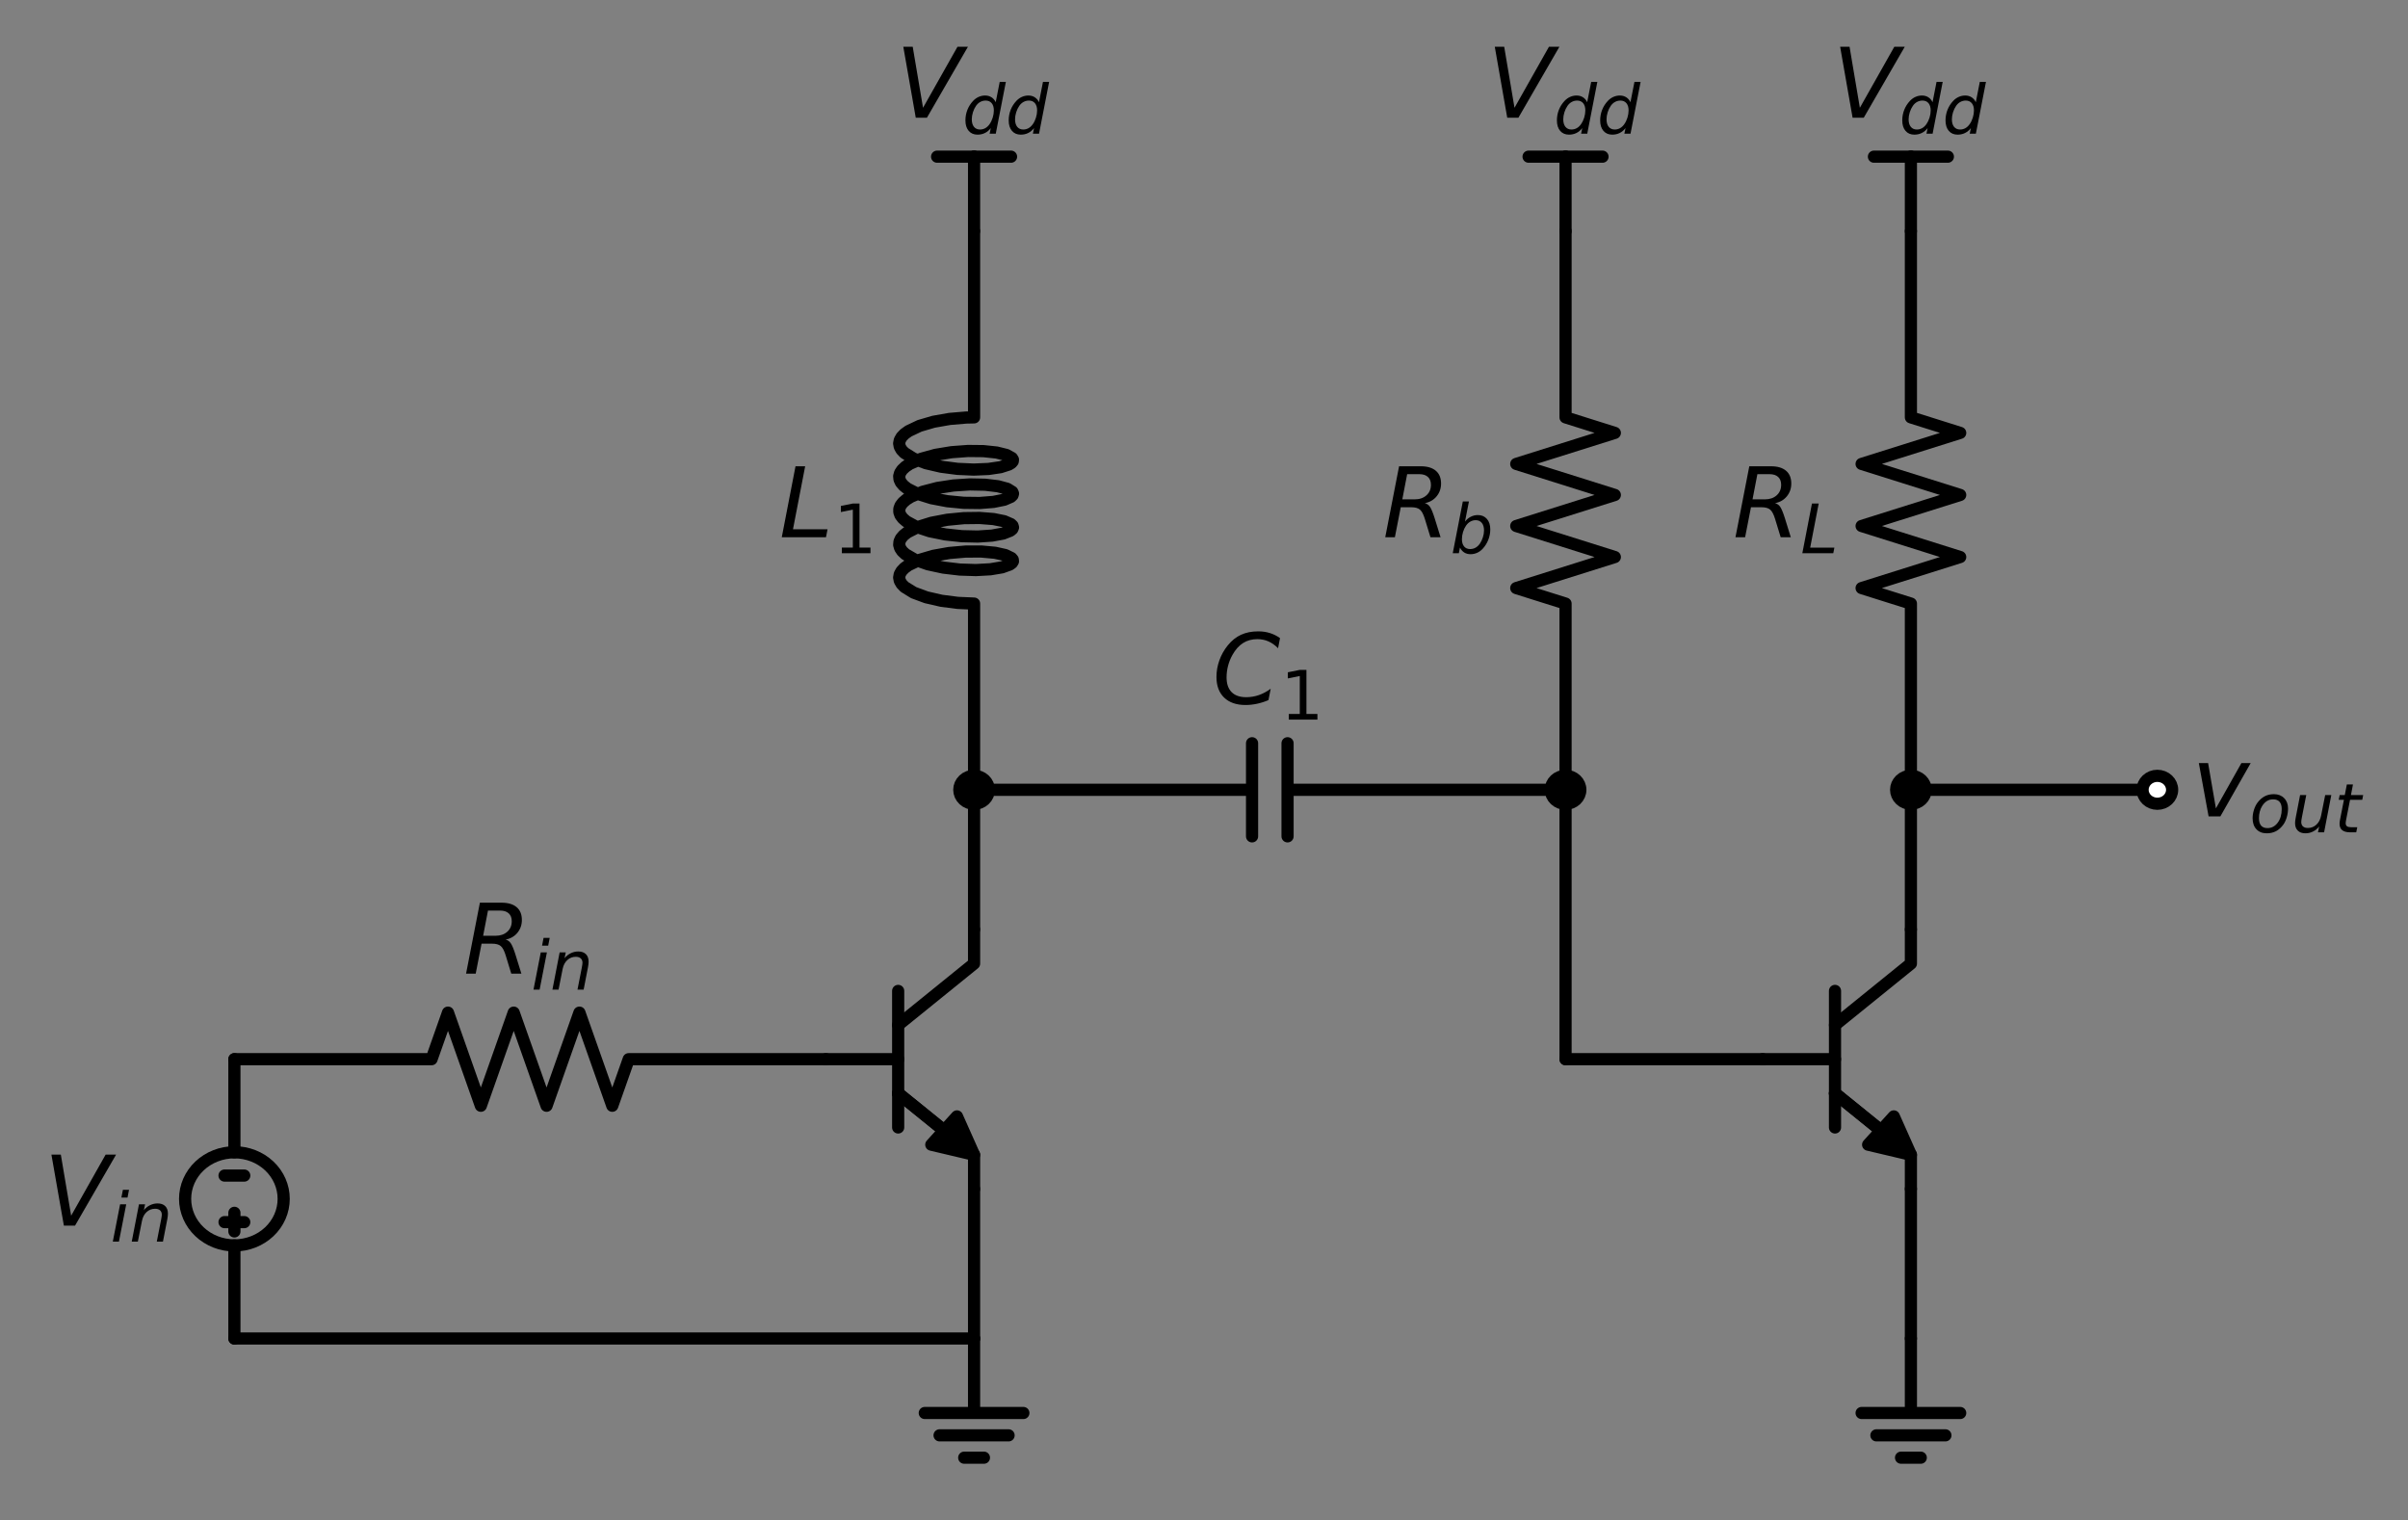 <?xml version="1.0" encoding="utf-8" standalone="no"?>
<!DOCTYPE svg PUBLIC "-//W3C//DTD SVG 1.1//EN"
  "http://www.w3.org/Graphics/SVG/1.1/DTD/svg11.dtd">
<!-- Created with matplotlib (https://matplotlib.org/) -->
<svg height="249.797pt" version="1.1" viewBox="0 0 395.718 249.797" width="395.718pt" xmlns="http://www.w3.org/2000/svg" xmlns:xlink="http://www.w3.org/1999/xlink">
 <rect x="0" y="0" width="395.718" height="249.797" fill="#808080" stroke="none"/>
 <defs>
  <style type="text/css">*{stroke-linecap:butt;stroke-linejoin:round;}</style>
 </defs>
 <g id="figure_1">
  <g id="patch_1">
   <path d="M 0 249.797 
L 395.718 249.797 
L 395.718 0 
L 0 0 
z
" style="fill:none;"/>
  </g>
  <g id="axes_1">
   <g id="patch_2">
    <path clip-path="url(#pa6b20aba22)" d="M 160.074 189.761 
L 153.045 188.101 
L 155.143 185.79 
L 147.589 179.675 
L 147.611 179.651 
L 155.165 185.767 
L 157.263 183.455 
z
" style="stroke:#000000;stroke-linejoin:miter;stroke-width:2;"/>
   </g>
   <g id="patch_3">
    <path clip-path="url(#pa6b20aba22)" d="M 38.52 204.653 
C 40.668 204.653 42.729 203.847 44.248 202.412 
C 45.767 200.978 46.62 199.032 46.62 197.003 
C 46.62 194.974 45.767 193.028 44.248 191.594 
C 42.729 190.159 40.668 189.353 38.52 189.353 
C 36.372 189.353 34.311 190.159 32.792 191.594 
C 31.273 193.028 30.42 194.974 30.42 197.003 
C 30.42 199.032 31.273 200.978 32.792 202.412 
C 34.311 203.847 36.372 204.653 38.52 204.653 
z
" style="fill:none;stroke:#000000;stroke-linejoin:miter;stroke-width:2;"/>
   </g>
   <g id="patch_4">
    <path clip-path="url(#pa6b20aba22)" d="M 314.028 189.761 
L 306.999 188.101 
L 309.097 185.79 
L 301.543 179.675 
L 301.565 179.651 
L 309.119 185.767 
L 311.217 183.455 
z
" style="stroke:#000000;stroke-linejoin:miter;stroke-width:2;"/>
   </g>
   <g id="line2d_1">
    <path clip-path="url(#pa6b20aba22)" d="M 135.72 174.053 
L 147.6 174.053 
" style="fill:none;stroke:#000000;stroke-linecap:round;stroke-width:2;"/>
   </g>
   <g id="line2d_2">
    <path clip-path="url(#pa6b20aba22)" d="M 147.6 162.833 
L 147.6 185.273 
" style="fill:none;stroke:#000000;stroke-linecap:round;stroke-width:2;"/>
   </g>
   <g id="line2d_3">
    <path clip-path="url(#pa6b20aba22)" d="M 147.6 168.443 
L 160.074 158.345 
L 160.074 152.735 
" style="fill:none;stroke:#000000;stroke-linecap:round;stroke-width:2;"/>
   </g>
   <g id="line2d_4">
    <path clip-path="url(#pa6b20aba22)" d="M 147.6 179.663 
L 160.074 189.761 
L 160.074 195.371 
" style="fill:none;stroke:#000000;stroke-linecap:round;stroke-width:2;"/>
   </g>
   <g id="line2d_5">
    <path clip-path="url(#pa6b20aba22)" d="M 135.72 174.053 
L 103.32 174.053 
L 100.62 181.703 
L 95.22 166.403 
L 89.82 181.703 
L 84.42 166.403 
L 79.02 181.703 
L 73.62 166.403 
L 70.92 174.053 
L 38.52 174.053 
" style="fill:none;stroke:#000000;stroke-linecap:round;stroke-width:2;"/>
   </g>
   <g id="line2d_6">
    <path clip-path="url(#pa6b20aba22)" d="M 38.52 174.053 
L 38.52 189.353 
L 38.52 189.353 
M 38.52 204.653 
L 38.52 204.653 
L 38.52 219.953 
" style="fill:none;stroke:#000000;stroke-linecap:round;stroke-width:2;"/>
   </g>
   <g id="line2d_7">
    <path clip-path="url(#pa6b20aba22)" d="M 36.9 193.178 
L 40.14 193.178 
" style="fill:none;stroke:#000000;stroke-linecap:round;stroke-width:2;"/>
   </g>
   <g id="line2d_8">
    <path clip-path="url(#pa6b20aba22)" d="M 38.52 199.298 
L 38.52 202.358 
" style="fill:none;stroke:#000000;stroke-linecap:round;stroke-width:2;"/>
   </g>
   <g id="line2d_9">
    <path clip-path="url(#pa6b20aba22)" d="M 36.9 200.828 
L 40.14 200.828 
" style="fill:none;stroke:#000000;stroke-linecap:round;stroke-width:2;"/>
   </g>
   <g id="line2d_10">
    <path clip-path="url(#pa6b20aba22)" d="M 38.52 219.953 
L 99.297 219.953 
L 160.074 219.953 
" style="fill:none;stroke:#000000;stroke-linecap:round;stroke-width:2;"/>
   </g>
   <g id="line2d_11">
    <path clip-path="url(#pa6b20aba22)" d="M 160.074 219.953 
L 160.074 232.193 
L 151.974 232.193 
L 168.174 232.193 
M 154.404 235.865 
L 165.744 235.865 
M 158.454 239.537 
L 161.694 239.537 
" style="fill:none;stroke:#000000;stroke-linecap:round;stroke-width:2;"/>
   </g>
   <g id="line2d_12">
    <path clip-path="url(#pa6b20aba22)" d="M 160.074 219.953 
L 160.074 207.662 
L 160.074 195.371 
" style="fill:none;stroke:#000000;stroke-linecap:round;stroke-width:2;"/>
   </g>
   <g id="line2d_13">
    <path clip-path="url(#pa6b20aba22)" d="M 160.074 152.735 
L 160.074 141.26 
L 160.074 129.785 
" style="fill:none;stroke:#000000;stroke-linecap:round;stroke-width:2;"/>
   </g>
   <g id="line2d_14">
    <path clip-path="url(#pa6b20aba22)" d="M 160.074 129.785 
L 205.758 129.785 
M 205.758 122.135 
L 205.758 137.435 
M 211.59 122.135 
L 211.59 137.435 
M 211.59 129.785 
L 257.274 129.785 
" style="fill:none;stroke:#000000;stroke-linecap:round;stroke-width:2;"/>
   </g>
   <g id="line2d_15">
    <path clip-path="url(#pa6b20aba22)" d="M 257.274 129.785 
L 257.274 99.185 
L 249.174 96.635 
L 265.374 91.535 
L 249.174 86.435 
L 265.374 81.335 
L 249.174 76.235 
L 265.374 71.135 
L 257.274 68.585 
L 257.274 37.985 
" style="fill:none;stroke:#000000;stroke-linecap:round;stroke-width:2;"/>
   </g>
   <g id="line2d_16">
    <path clip-path="url(#pa6b20aba22)" d="M 257.274 37.985 
L 257.274 25.745 
" style="fill:none;stroke:#000000;stroke-linecap:round;stroke-width:2;"/>
   </g>
   <g id="line2d_17">
    <path clip-path="url(#pa6b20aba22)" d="M 257.274 25.745 
L 251.199 25.745 
" style="fill:none;stroke:#000000;stroke-linecap:round;stroke-width:2;"/>
   </g>
   <g id="line2d_18">
    <path clip-path="url(#pa6b20aba22)" d="M 257.274 25.745 
L 263.349 25.745 
" style="fill:none;stroke:#000000;stroke-linecap:round;stroke-width:2;"/>
   </g>
   <g id="line2d_19">
    <path clip-path="url(#pa6b20aba22)" d="M 257.274 129.785 
L 257.274 151.919 
L 257.274 174.053 
" style="fill:none;stroke:#000000;stroke-linecap:round;stroke-width:2;"/>
   </g>
   <g id="line2d_20">
    <path clip-path="url(#pa6b20aba22)" d="M 257.274 174.053 
L 273.474 174.053 
L 289.674 174.053 
" style="fill:none;stroke:#000000;stroke-linecap:round;stroke-width:2;"/>
   </g>
   <g id="line2d_21">
    <path clip-path="url(#pa6b20aba22)" d="M 289.674 174.053 
L 301.554 174.053 
" style="fill:none;stroke:#000000;stroke-linecap:round;stroke-width:2;"/>
   </g>
   <g id="line2d_22">
    <path clip-path="url(#pa6b20aba22)" d="M 301.554 162.833 
L 301.554 185.273 
" style="fill:none;stroke:#000000;stroke-linecap:round;stroke-width:2;"/>
   </g>
   <g id="line2d_23">
    <path clip-path="url(#pa6b20aba22)" d="M 301.554 168.443 
L 314.028 158.345 
L 314.028 152.735 
" style="fill:none;stroke:#000000;stroke-linecap:round;stroke-width:2;"/>
   </g>
   <g id="line2d_24">
    <path clip-path="url(#pa6b20aba22)" d="M 301.554 179.663 
L 314.028 189.761 
L 314.028 195.371 
" style="fill:none;stroke:#000000;stroke-linecap:round;stroke-width:2;"/>
   </g>
   <g id="line2d_25">
    <path clip-path="url(#pa6b20aba22)" d="M 314.028 195.371 
L 314.028 207.662 
L 314.028 219.953 
" style="fill:none;stroke:#000000;stroke-linecap:round;stroke-width:2;"/>
   </g>
   <g id="line2d_26">
    <path clip-path="url(#pa6b20aba22)" d="M 314.028 219.953 
L 314.028 232.193 
L 305.928 232.193 
L 322.128 232.193 
M 308.358 235.865 
L 319.698 235.865 
M 312.408 239.537 
L 315.648 239.537 
" style="fill:none;stroke:#000000;stroke-linecap:round;stroke-width:2;"/>
   </g>
   <g id="line2d_27">
    <path clip-path="url(#pa6b20aba22)" d="M 314.028 152.735 
L 314.028 141.26 
L 314.028 129.785 
" style="fill:none;stroke:#000000;stroke-linecap:round;stroke-width:2;"/>
   </g>
   <g id="line2d_28">
    <path clip-path="url(#pa6b20aba22)" d="M 314.028 129.785 
L 314.028 99.185 
L 305.928 96.635 
L 322.128 91.535 
L 305.928 86.435 
L 322.128 81.335 
L 305.928 76.235 
L 322.128 71.135 
L 314.028 68.585 
L 314.028 37.985 
" style="fill:none;stroke:#000000;stroke-linecap:round;stroke-width:2;"/>
   </g>
   <g id="line2d_29">
    <path clip-path="url(#pa6b20aba22)" d="M 314.028 37.985 
L 314.028 25.745 
" style="fill:none;stroke:#000000;stroke-linecap:round;stroke-width:2;"/>
   </g>
   <g id="line2d_30">
    <path clip-path="url(#pa6b20aba22)" d="M 314.028 25.745 
L 307.953 25.745 
" style="fill:none;stroke:#000000;stroke-linecap:round;stroke-width:2;"/>
   </g>
   <g id="line2d_31">
    <path clip-path="url(#pa6b20aba22)" d="M 314.028 25.745 
L 320.103 25.745 
" style="fill:none;stroke:#000000;stroke-linecap:round;stroke-width:2;"/>
   </g>
   <g id="line2d_32">
    <path clip-path="url(#pa6b20aba22)" d="M 314.028 129.785 
L 334.278 129.785 
L 354.528 129.785 
" style="fill:none;stroke:#000000;stroke-linecap:round;stroke-width:2;"/>
   </g>
   <g id="line2d_33">
    <path clip-path="url(#pa6b20aba22)" d="M 160.074 129.785 
L 160.074 99.185 
L 157.406 99.071 
L 154.714 98.725 
L 152.224 98.153 
L 150.145 97.383 
L 148.65 96.459 
L 148.164 95.955 
L 147.866 95.435 
L 147.763 94.906 
L 147.857 94.377 
L 148.147 93.856 
L 148.626 93.352 
L 149.284 92.872 
L 151.078 92.015 
L 153.378 91.336 
L 155.993 90.87 
L 158.701 90.635 
L 161.277 90.63 
L 163.505 90.833 
L 165.197 91.206 
L 166.211 91.696 
L 166.435 91.966 
L 166.463 92.241 
L 166.294 92.514 
L 165.931 92.775 
L 164.66 93.23 
L 162.757 93.547 
L 160.381 93.678 
L 157.732 93.592 
L 155.031 93.273 
L 152.505 92.728 
L 150.366 91.98 
L 148.794 91.071 
L 148.263 90.573 
L 147.919 90.056 
L 147.77 89.528 
L 147.817 88.998 
L 148.06 88.475 
L 148.495 87.966 
L 149.111 87.479 
L 150.833 86.604 
L 153.082 85.902 
L 155.67 85.409 
L 158.379 85.146 
L 160.983 85.114 
L 163.263 85.294 
L 165.027 85.649 
L 166.129 86.128 
L 166.399 86.396 
L 166.474 86.67 
L 166.352 86.944 
L 166.035 87.209 
L 164.849 87.676 
L 163.014 88.013 
L 160.684 88.169 
L 158.056 88.11 
L 155.349 87.819 
L 152.791 87.3 
L 150.595 86.574 
L 148.947 85.682 
L 148.374 85.189 
L 147.984 84.676 
L 147.788 84.15 
L 147.788 83.62 
L 147.984 83.094 
L 148.374 82.581 
L 148.947 82.088 
L 149.693 81.624 
L 151.635 80.81 
L 154.037 80.183 
L 156.698 79.777 
L 159.394 79.602 
L 161.899 79.654 
L 164.004 79.905 
L 165.531 80.315 
L 166.352 80.826 
L 166.474 81.1 
L 166.399 81.374 
L 166.129 81.642 
L 165.027 82.121 
L 163.263 82.476 
L 160.983 82.656 
L 158.379 82.624 
L 155.67 82.361 
L 153.082 81.868 
L 150.833 81.166 
L 149.111 80.291 
L 148.495 79.804 
L 148.06 79.295 
L 147.817 78.772 
L 147.77 78.242 
L 147.919 77.714 
L 148.263 77.197 
L 148.794 76.699 
L 149.499 76.228 
L 151.375 75.393 
L 153.732 74.742 
L 156.373 74.308 
L 159.077 74.106 
L 161.617 74.132 
L 163.779 74.361 
L 165.383 74.754 
L 166.294 75.256 
L 166.463 75.529 
L 166.435 75.804 
L 166.211 76.074 
L 165.795 76.33 
L 164.428 76.769 
L 162.447 77.063 
L 160.02 77.165 
L 157.349 77.047 
L 154.659 76.695 
L 152.176 76.119 
L 150.107 75.346 
L 148.626 74.418 
L 148.147 73.914 
L 147.857 73.393 
L 147.763 72.864 
L 147.866 72.335 
L 148.164 71.815 
L 148.65 71.311 
L 149.315 70.833 
L 151.121 69.979 
L 153.43 69.304 
L 156.049 68.843 
L 158.757 68.613 
L 160.074 68.585 
L 160.074 37.985 
L 160.074 37.985 
" style="fill:none;stroke:#000000;stroke-linecap:round;stroke-width:2;"/>
   </g>
   <g id="line2d_34">
    <path clip-path="url(#pa6b20aba22)" d="M 160.074 37.985 
L 160.074 25.745 
" style="fill:none;stroke:#000000;stroke-linecap:round;stroke-width:2;"/>
   </g>
   <g id="line2d_35">
    <path clip-path="url(#pa6b20aba22)" d="M 160.074 25.745 
L 153.999 25.745 
" style="fill:none;stroke:#000000;stroke-linecap:round;stroke-width:2;"/>
   </g>
   <g id="line2d_36">
    <path clip-path="url(#pa6b20aba22)" d="M 160.074 25.745 
L 166.149 25.745 
" style="fill:none;stroke:#000000;stroke-linecap:round;stroke-width:2;"/>
   </g>
   <g id="text_1">
    <!-- $R_{in}$ -->
    <g transform="translate(76.16 160.016)scale(0.16 -0.16)">
     <defs>
      <path d="M 25.203 64.797 
L 20.219 38.922 
L 32.906 38.922 
Q 40.375 38.922 44.984 43.047 
Q 49.609 47.172 49.609 53.812 
Q 49.609 59.125 46.5 61.953 
Q 43.406 64.797 37.594 64.797 
z
M 43.312 35.016 
Q 46.438 34.281 48.516 31.391 
Q 50.594 28.516 53.328 19.922 
L 59.516 0 
L 49.125 0 
L 43.406 18.703 
Q 41.219 25.922 38.328 28.359 
Q 35.453 30.812 29.5 30.812 
L 18.609 30.812 
L 12.594 0 
L 2.688 0 
L 16.891 72.906 
L 39.109 72.906 
Q 49.219 72.906 54.609 68.328 
Q 60.016 63.766 60.016 55.172 
Q 60.016 47.562 55.422 41.984 
Q 50.828 36.422 43.312 35.016 
z
" id="DejaVuSans-Oblique-82"/>
      <path d="M 18.312 75.984 
L 27.297 75.984 
L 25.094 64.594 
L 16.109 64.594 
z
M 14.203 54.688 
L 23.188 54.688 
L 12.5 0 
L 3.516 0 
z
" id="DejaVuSans-Oblique-105"/>
      <path d="M 55.719 33.016 
L 49.312 0 
L 40.281 0 
L 46.688 32.672 
Q 47.125 34.969 47.359 36.719 
Q 47.609 38.484 47.609 39.5 
Q 47.609 43.609 45.016 45.891 
Q 42.438 48.188 37.797 48.188 
Q 30.562 48.188 25.344 43.375 
Q 20.125 38.578 18.5 30.328 
L 12.5 0 
L 3.516 0 
L 14.109 54.688 
L 23.094 54.688 
L 21.297 46.094 
Q 25.047 50.828 30.312 53.406 
Q 35.594 56 41.406 56 
Q 48.641 56 52.609 52.094 
Q 56.594 48.188 56.594 41.109 
Q 56.594 39.359 56.375 37.359 
Q 56.156 35.359 55.719 33.016 
z
" id="DejaVuSans-Oblique-110"/>
     </defs>
     <use transform="translate(0 0.094)" xlink:href="#DejaVuSans-Oblique-82"/>
     <use transform="translate(69.482 -16.312)scale(0.7)" xlink:href="#DejaVuSans-Oblique-105"/>
     <use transform="translate(88.931 -16.312)scale(0.7)" xlink:href="#DejaVuSans-Oblique-110"/>
    </g>
   </g>
   <g id="text_2">
    <!-- $V_{in}$ -->
    <g transform="translate(7.2 201.418)scale(0.16 -0.16)">
     <defs>
      <path d="M 20.609 0 
L 7.812 72.906 
L 17.484 72.906 
L 28.078 10.203 
L 63.484 72.906 
L 74.219 72.906 
L 32.078 0 
z
" id="DejaVuSans-Oblique-86"/>
     </defs>
     <use transform="translate(0 0.094)" xlink:href="#DejaVuSans-Oblique-86"/>
     <use transform="translate(68.408 -16.312)scale(0.7)" xlink:href="#DejaVuSans-Oblique-105"/>
     <use transform="translate(87.856 -16.312)scale(0.7)" xlink:href="#DejaVuSans-Oblique-110"/>
    </g>
   </g>
   <g id="text_3">
    <!-- $C_1$ -->
    <g transform="translate(199.234 115.748)scale(0.16 -0.16)">
     <defs>
      <path d="M 69.484 67.281 
L 67.484 56.891 
Q 62.797 61.625 57.547 63.922 
Q 52.297 66.219 46.188 66.219 
Q 37.844 66.219 31.516 62.203 
Q 25.203 58.203 20.609 50 
Q 17.672 44.734 16.125 38.844 
Q 14.594 32.953 14.594 27 
Q 14.594 17.047 19.75 11.812 
Q 24.906 6.594 34.719 6.594 
Q 41.5 6.594 47.75 8.766 
Q 54 10.938 59.906 15.281 
L 57.625 3.609 
Q 51.812 1.125 45.875 -0.141 
Q 39.938 -1.422 33.984 -1.422 
Q 19.969 -1.422 12.078 6.188 
Q 4.203 13.812 4.203 27.391 
Q 4.203 36.078 7.203 44.469 
Q 10.203 52.875 15.828 59.812 
Q 21.781 67.188 29.422 70.703 
Q 37.062 74.219 47.219 74.219 
Q 53.469 74.219 59.062 72.484 
Q 64.656 70.75 69.484 67.281 
z
" id="DejaVuSans-Oblique-67"/>
      <path d="M 12.406 8.297 
L 28.516 8.297 
L 28.516 63.922 
L 10.984 60.406 
L 10.984 69.391 
L 28.422 72.906 
L 38.281 72.906 
L 38.281 8.297 
L 54.391 8.297 
L 54.391 0 
L 12.406 0 
z
" id="DejaVuSans-49"/>
     </defs>
     <use transform="translate(0 0.781)" xlink:href="#DejaVuSans-Oblique-67"/>
     <use transform="translate(69.824 -15.625)scale(0.7)" xlink:href="#DejaVuSans-49"/>
    </g>
   </g>
   <g id="text_4">
    <!-- $R_b$ -->
    <g transform="translate(227.214 88.3)scale(0.16 -0.16)">
     <defs>
      <path d="M 49.516 33.406 
Q 49.516 40.484 46.266 44.484 
Q 43.016 48.484 37.312 48.484 
Q 33.156 48.484 29.516 46.453 
Q 25.875 44.438 23.188 40.578 
Q 20.359 36.531 18.719 31.172 
Q 17.094 25.828 17.094 20.516 
Q 17.094 13.766 20.281 9.938 
Q 23.484 6.109 29.109 6.109 
Q 33.344 6.109 36.953 8.078 
Q 40.578 10.062 43.312 13.922 
Q 46.094 17.922 47.797 23.234 
Q 49.516 28.562 49.516 33.406 
z
M 21.578 46.391 
Q 24.906 50.875 29.906 53.438 
Q 34.906 56 40.375 56 
Q 48.781 56 53.734 50.328 
Q 58.688 44.672 58.688 35.016 
Q 58.688 27.094 55.781 19.672 
Q 52.875 12.25 47.516 6.5 
Q 44 2.688 39.406 0.625 
Q 34.812 -1.422 29.781 -1.422 
Q 24.469 -1.422 20.562 1.016 
Q 16.656 3.469 14.203 8.297 
L 12.594 0 
L 3.609 0 
L 18.406 75.984 
L 27.391 75.984 
z
" id="DejaVuSans-Oblique-98"/>
     </defs>
     <use transform="translate(0 0.094)" xlink:href="#DejaVuSans-Oblique-82"/>
     <use transform="translate(69.482 -16.312)scale(0.7)" xlink:href="#DejaVuSans-Oblique-98"/>
    </g>
   </g>
   <g id="text_5">
    <!-- $V_{dd}$ -->
    <g transform="translate(244.394 19.358)scale(0.16 -0.16)">
     <defs>
      <path d="M 41.797 8.203 
Q 38.188 3.469 33.25 1.016 
Q 28.328 -1.422 22.312 -1.422 
Q 14.109 -1.422 9.344 4.172 
Q 4.594 9.766 4.594 19.484 
Q 4.594 27.594 7.469 34.938 
Q 10.359 42.281 15.828 48.094 
Q 19.438 51.953 23.969 53.969 
Q 28.516 56 33.5 56 
Q 38.766 56 42.797 53.453 
Q 46.828 50.922 49.031 46.188 
L 54.891 75.984 
L 63.922 75.984 
L 49.125 0 
L 40.094 0 
z
M 13.922 21.094 
Q 13.922 14.016 17.109 10.062 
Q 20.312 6.109 25.984 6.109 
Q 30.172 6.109 33.766 8.125 
Q 37.359 10.156 40.094 14.109 
Q 42.969 18.219 44.625 23.578 
Q 46.297 28.953 46.297 34.188 
Q 46.297 40.969 43.094 44.766 
Q 39.891 48.578 34.281 48.578 
Q 30.031 48.578 26.359 46.578 
Q 22.703 44.578 20.125 40.828 
Q 17.281 36.766 15.594 31.391 
Q 13.922 26.031 13.922 21.094 
z
" id="DejaVuSans-Oblique-100"/>
     </defs>
     <use transform="translate(0 0.094)" xlink:href="#DejaVuSans-Oblique-86"/>
     <use transform="translate(68.408 -16.312)scale(0.7)" xlink:href="#DejaVuSans-Oblique-100"/>
     <use transform="translate(112.842 -16.312)scale(0.7)" xlink:href="#DejaVuSans-Oblique-100"/>
    </g>
   </g>
   <g id="text_6">
    <!-- $R_L$ -->
    <g transform="translate(284.768 88.3)scale(0.16 -0.16)">
     <defs>
      <path d="M 16.797 72.906 
L 26.703 72.906 
L 14.203 8.203 
L 49.703 8.203 
L 48.094 0 
L 2.688 0 
z
" id="DejaVuSans-Oblique-76"/>
     </defs>
     <use transform="translate(0 0.094)" xlink:href="#DejaVuSans-Oblique-82"/>
     <use transform="translate(69.482 -16.312)scale(0.7)" xlink:href="#DejaVuSans-Oblique-76"/>
    </g>
   </g>
   <g id="text_7">
    <!-- $V_{dd}$ -->
    <g transform="translate(301.148 19.358)scale(0.16 -0.16)">
     <use transform="translate(0 0.094)" xlink:href="#DejaVuSans-Oblique-86"/>
     <use transform="translate(68.408 -16.312)scale(0.7)" xlink:href="#DejaVuSans-Oblique-100"/>
     <use transform="translate(112.842 -16.312)scale(0.7)" xlink:href="#DejaVuSans-Oblique-100"/>
    </g>
   </g>
   <g id="text_8">
    <!-- $L_1$ -->
    <g transform="translate(128.043 88.3)scale(0.16 -0.16)">
     <use transform="translate(0 0.094)" xlink:href="#DejaVuSans-Oblique-76"/>
     <use transform="translate(55.713 -16.312)scale(0.7)" xlink:href="#DejaVuSans-49"/>
    </g>
   </g>
   <g id="text_9">
    <!-- $V_{dd}$ -->
    <g transform="translate(147.194 19.358)scale(0.16 -0.16)">
     <use transform="translate(0 0.094)" xlink:href="#DejaVuSans-Oblique-86"/>
     <use transform="translate(68.408 -16.312)scale(0.7)" xlink:href="#DejaVuSans-Oblique-100"/>
     <use transform="translate(112.842 -16.312)scale(0.7)" xlink:href="#DejaVuSans-Oblique-100"/>
    </g>
   </g>
   <g id="patch_5">
    <path clip-path="url(#pa6b20aba22)" d="M 160.074 132.08 
C 160.718 132.08 161.337 131.838 161.792 131.408 
C 162.248 130.977 162.504 130.394 162.504 129.785 
C 162.504 129.176 162.248 128.593 161.792 128.162 
C 161.337 127.732 160.718 127.49 160.074 127.49 
C 159.43 127.49 158.811 127.732 158.356 128.162 
C 157.9 128.593 157.644 129.176 157.644 129.785 
C 157.644 130.394 157.9 130.977 158.356 131.408 
C 158.811 131.838 159.43 132.08 160.074 132.08 
z
" style="stroke:#000000;stroke-linejoin:miter;stroke-width:2;"/>
   </g>
   <g id="patch_6">
    <path clip-path="url(#pa6b20aba22)" d="M 257.274 132.08 
C 257.918 132.08 258.537 131.838 258.992 131.408 
C 259.448 130.977 259.704 130.394 259.704 129.785 
C 259.704 129.176 259.448 128.593 258.992 128.162 
C 258.537 127.732 257.918 127.49 257.274 127.49 
C 256.63 127.49 256.011 127.732 255.556 128.162 
C 255.1 128.593 254.844 129.176 254.844 129.785 
C 254.844 130.394 255.1 130.977 255.556 131.408 
C 256.011 131.838 256.63 132.08 257.274 132.08 
z
" style="stroke:#000000;stroke-linejoin:miter;stroke-width:2;"/>
   </g>
   <g id="patch_7">
    <path clip-path="url(#pa6b20aba22)" d="M 314.028 132.08 
C 314.672 132.08 315.291 131.838 315.746 131.408 
C 316.202 130.977 316.458 130.394 316.458 129.785 
C 316.458 129.176 316.202 128.593 315.746 128.162 
C 315.291 127.732 314.672 127.49 314.028 127.49 
C 313.384 127.49 312.765 127.732 312.31 128.162 
C 311.854 128.593 311.598 129.176 311.598 129.785 
C 311.598 130.394 311.854 130.977 312.31 131.408 
C 312.765 131.838 313.384 132.08 314.028 132.08 
z
" style="stroke:#000000;stroke-linejoin:miter;stroke-width:2;"/>
   </g>
   <g id="patch_8">
    <path clip-path="url(#pa6b20aba22)" d="M 354.528 132.08 
C 355.172 132.08 355.791 131.838 356.246 131.408 
C 356.702 130.977 356.958 130.394 356.958 129.785 
C 356.958 129.176 356.702 128.593 356.246 128.162 
C 355.791 127.732 355.172 127.49 354.528 127.49 
C 353.884 127.49 353.265 127.732 352.81 128.162 
C 352.354 128.593 352.098 129.176 352.098 129.785 
C 352.098 130.394 352.354 130.977 352.81 131.408 
C 353.265 131.838 353.884 132.08 354.528 132.08 
z
" style="fill:#ffffff;stroke:#000000;stroke-linejoin:miter;stroke-width:2;"/>
   </g>
   <g id="text_10">
    <!-- $v_{out}$ -->
    <g transform="translate(360.198 134.2)scale(0.16 -0.16)">
     <defs>
      <path d="M 7.172 54.688 
L 16.703 54.688 
L 24.703 8.203 
L 50.875 54.688 
L 60.406 54.688 
L 29.297 0 
L 17.188 0 
z
" id="DejaVuSans-Oblique-118"/>
      <path d="M 25.391 -1.422 
Q 15.766 -1.422 10.172 4.516 
Q 4.594 10.453 4.594 20.703 
Q 4.594 26.656 6.516 32.828 
Q 8.453 39.016 11.531 43.219 
Q 16.359 49.75 22.312 52.875 
Q 28.266 56 35.797 56 
Q 45.125 56 50.859 50.188 
Q 56.594 44.391 56.594 35.016 
Q 56.594 28.516 54.688 22.062 
Q 52.781 15.625 49.703 11.375 
Q 44.922 4.828 38.969 1.703 
Q 33.016 -1.422 25.391 -1.422 
z
M 13.922 21 
Q 13.922 13.578 17.016 9.891 
Q 20.125 6.203 26.422 6.203 
Q 35.453 6.203 41.375 14.078 
Q 47.312 21.969 47.312 34.078 
Q 47.312 41.156 44.141 44.766 
Q 40.969 48.391 34.812 48.391 
Q 29.734 48.391 25.781 46.016 
Q 21.828 43.656 18.703 38.812 
Q 16.406 35.203 15.156 30.562 
Q 13.922 25.922 13.922 21 
z
" id="DejaVuSans-Oblique-111"/>
      <path d="M 6.688 21.688 
L 13.094 54.688 
L 22.125 54.688 
L 15.719 22.016 
Q 15.234 19.625 15.016 17.922 
Q 14.797 16.219 14.797 15.094 
Q 14.797 10.938 17.328 8.656 
Q 19.875 6.391 24.516 6.391 
Q 31.734 6.391 37 11.266 
Q 42.281 16.156 43.891 24.422 
L 49.906 54.688 
L 58.891 54.688 
L 48.297 0 
L 39.312 0 
L 41.109 8.594 
Q 37.312 3.812 32.062 1.188 
Q 26.812 -1.422 20.906 -1.422 
Q 13.719 -1.422 9.719 2.516 
Q 5.719 6.453 5.719 13.484 
Q 5.719 14.938 5.953 17.141 
Q 6.203 19.344 6.688 21.688 
z
" id="DejaVuSans-Oblique-117"/>
      <path d="M 42.281 54.688 
L 40.922 47.703 
L 23 47.703 
L 17.188 18.016 
Q 16.891 16.359 16.75 15.234 
Q 16.609 14.109 16.609 13.484 
Q 16.609 10.359 18.484 8.938 
Q 20.359 7.516 24.516 7.516 
L 33.594 7.516 
L 32.078 0 
L 23.484 0 
Q 15.484 0 11.547 3.125 
Q 7.625 6.25 7.625 12.594 
Q 7.625 13.719 7.766 15.062 
Q 7.906 16.406 8.203 18.016 
L 14.016 47.703 
L 6.391 47.703 
L 7.812 54.688 
L 15.281 54.688 
L 18.312 70.219 
L 27.297 70.219 
L 24.312 54.688 
z
" id="DejaVuSans-Oblique-116"/>
     </defs>
     <use transform="translate(0 0.312)" xlink:href="#DejaVuSans-Oblique-118"/>
     <use transform="translate(59.18 -16.094)scale(0.7)" xlink:href="#DejaVuSans-Oblique-111"/>
     <use transform="translate(102.007 -16.094)scale(0.7)" xlink:href="#DejaVuSans-Oblique-117"/>
     <use transform="translate(146.372 -16.094)scale(0.7)" xlink:href="#DejaVuSans-Oblique-116"/>
    </g>
   </g>
  </g>
 </g>
 <defs>
  <clipPath id="pa6b20aba22">
   <rect height="219.912" width="341.118" x="19.08" y="22.685"/>
  </clipPath>
 </defs>
</svg>